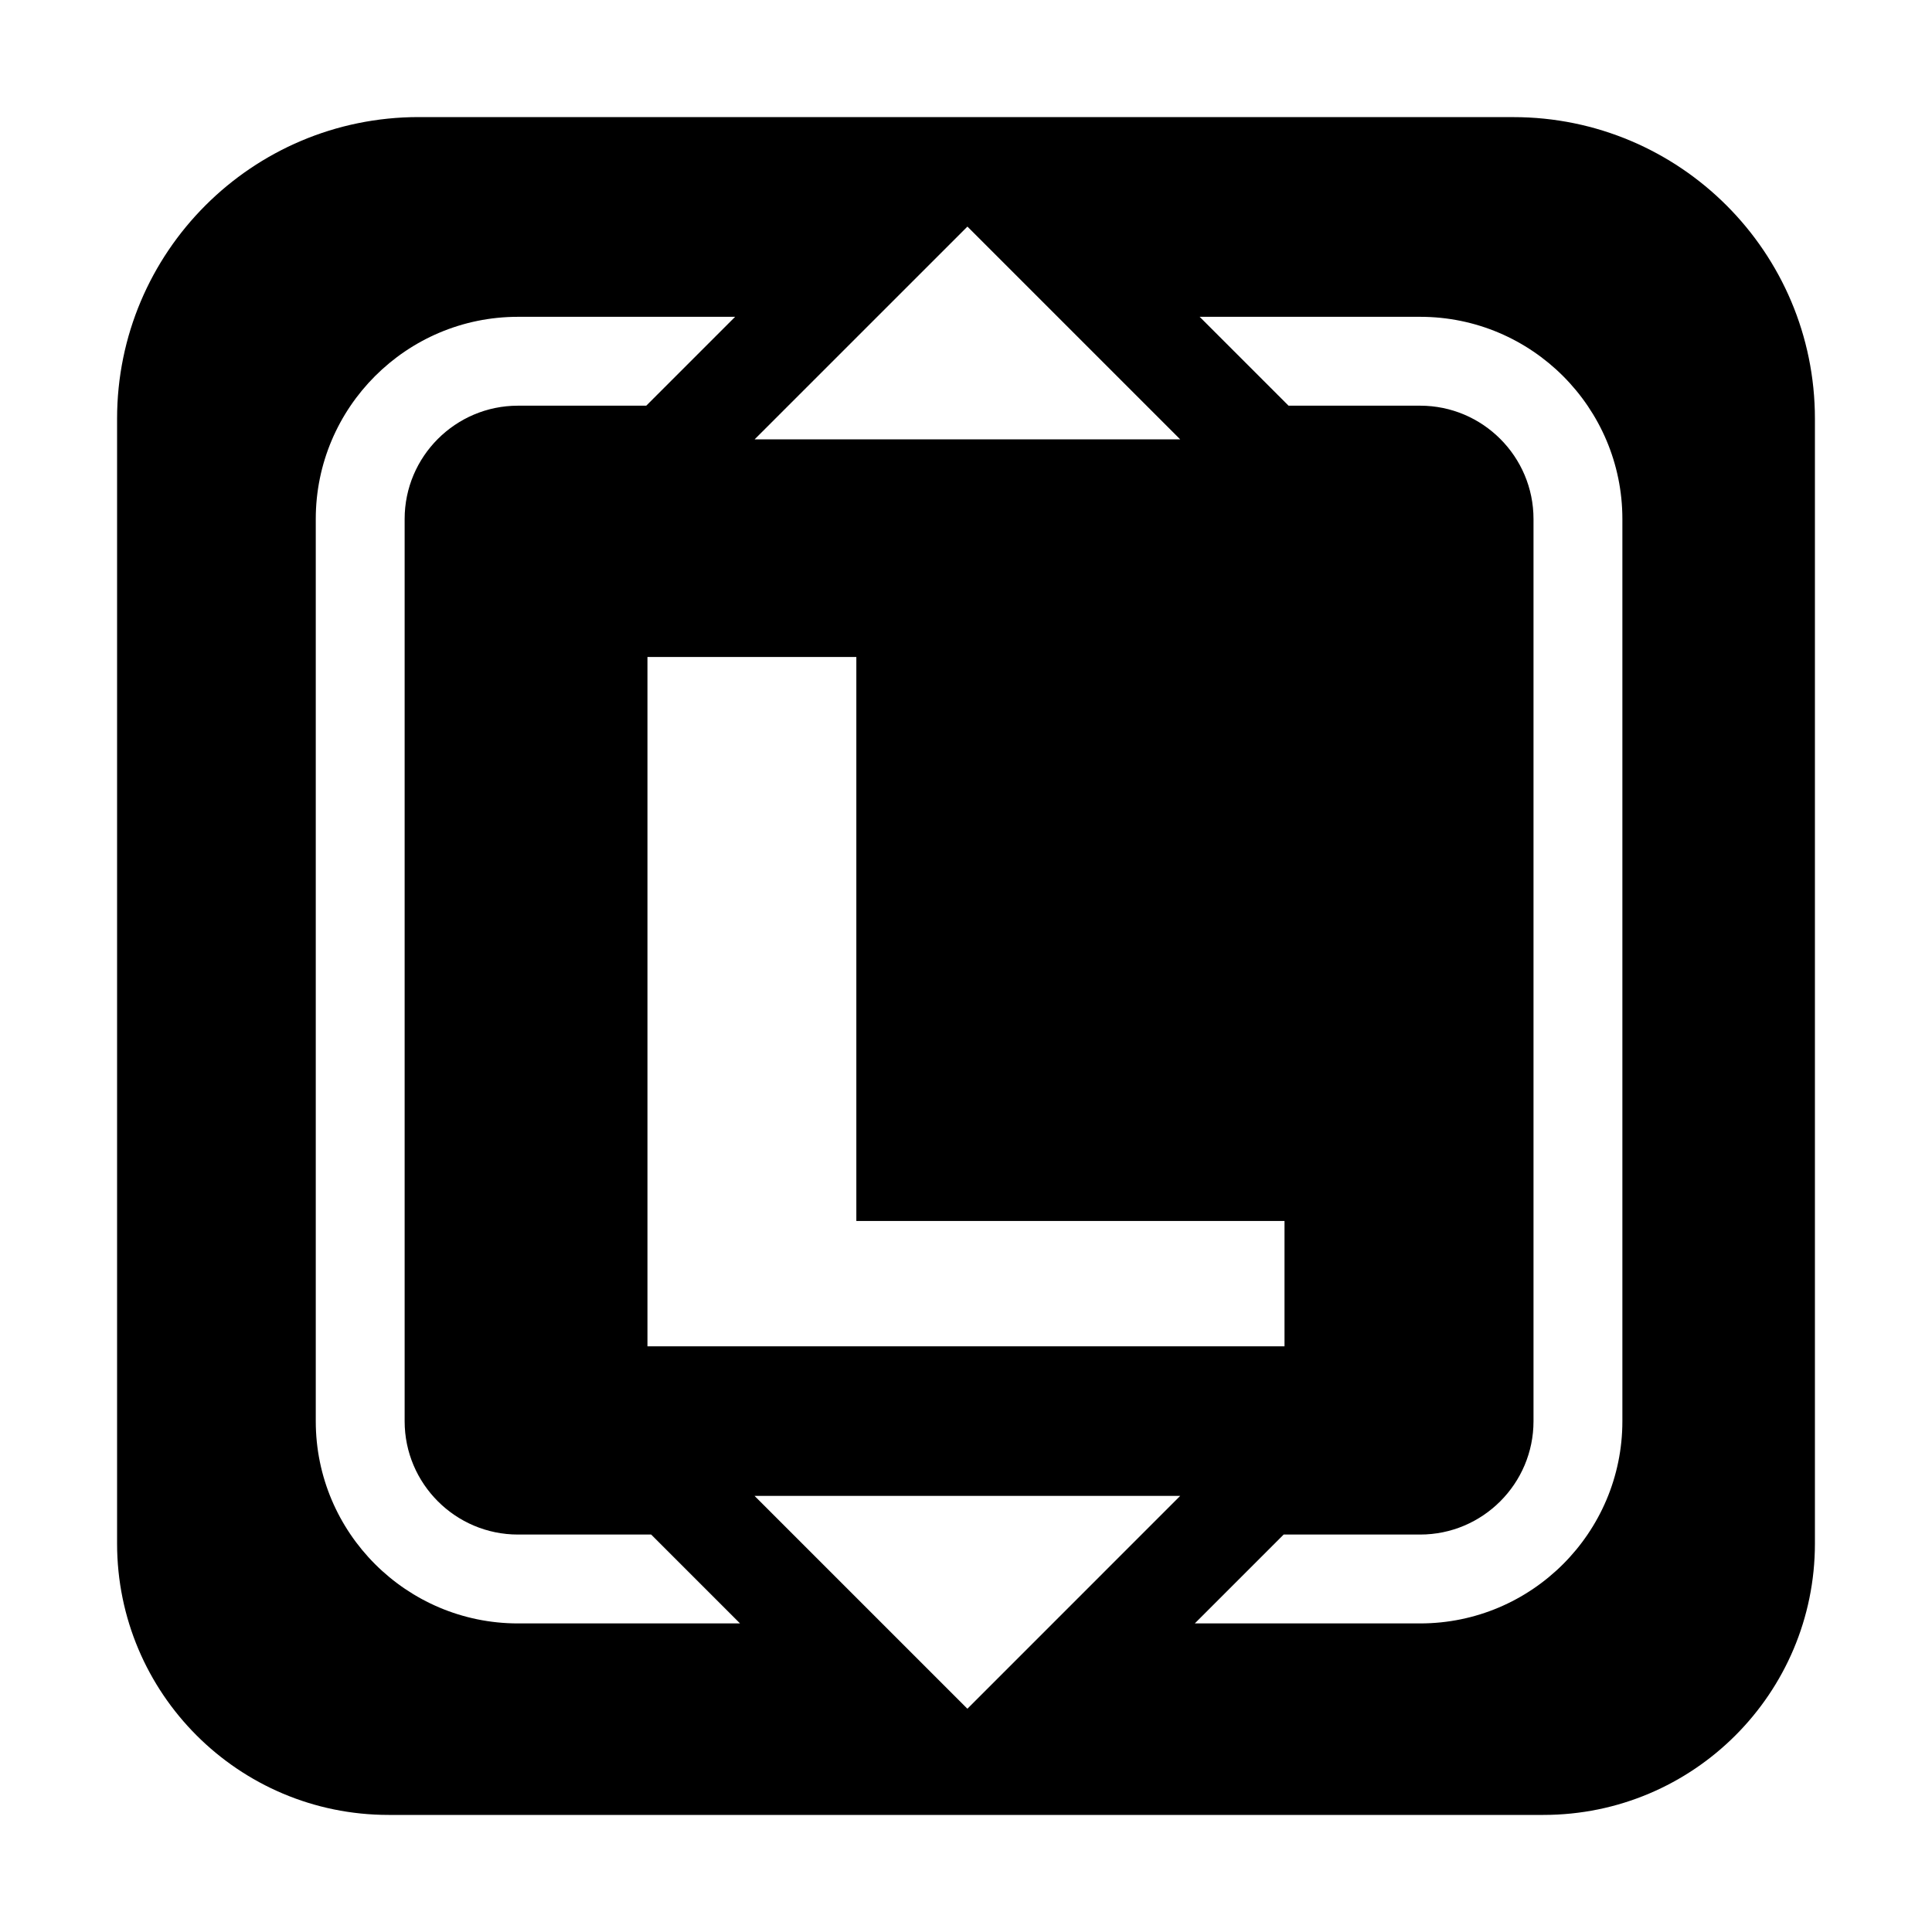 <?xml version="1.0" encoding="UTF-8"?>
<svg id="Layer_1" data-name="Layer 1" xmlns="http://www.w3.org/2000/svg" viewBox="0 0 500 500">
  <path d="M391.64,30.3H108.36c-43.11,0-78.06,34.95-78.06,78.06V399.45c0,38.8,31.46,70.25,70.26,70.25H399.44c38.8,0,70.26-31.45,70.26-70.25V108.37c0-43.11-34.95-78.06-78.06-78.06Zm-141.27,28.34l55.07,55.07h-110.15l55.08-55.07Zm82.06,257.35v32.44H167.56V170.03h54.06v145.96h110.82Zm-198.38,104.15c-28.86,0-52.33-23.47-52.33-52.33V134.32c0-28.86,23.47-52.33,52.33-52.33h56.2l-23,23h-33.2c-16.17,0-29.33,13.16-29.33,29.33v233.49c0,16.17,13.16,29.33,29.33,29.33h34.47l23,23h-57.47Zm116.31,22.08l-55.08-55.08h110.15l-55.07,55.08Zm169.51-74.41c0,28.86-23.47,52.33-52.33,52.33h-58.33l23-23h35.33c16.17,0,29.33-13.16,29.33-29.33V134.32c0-16.17-13.16-29.33-29.33-29.33h-34.07l-23-23h57.07c28.86,0,52.33,23.47,52.33,52.33v233.49Z"/>
</svg>